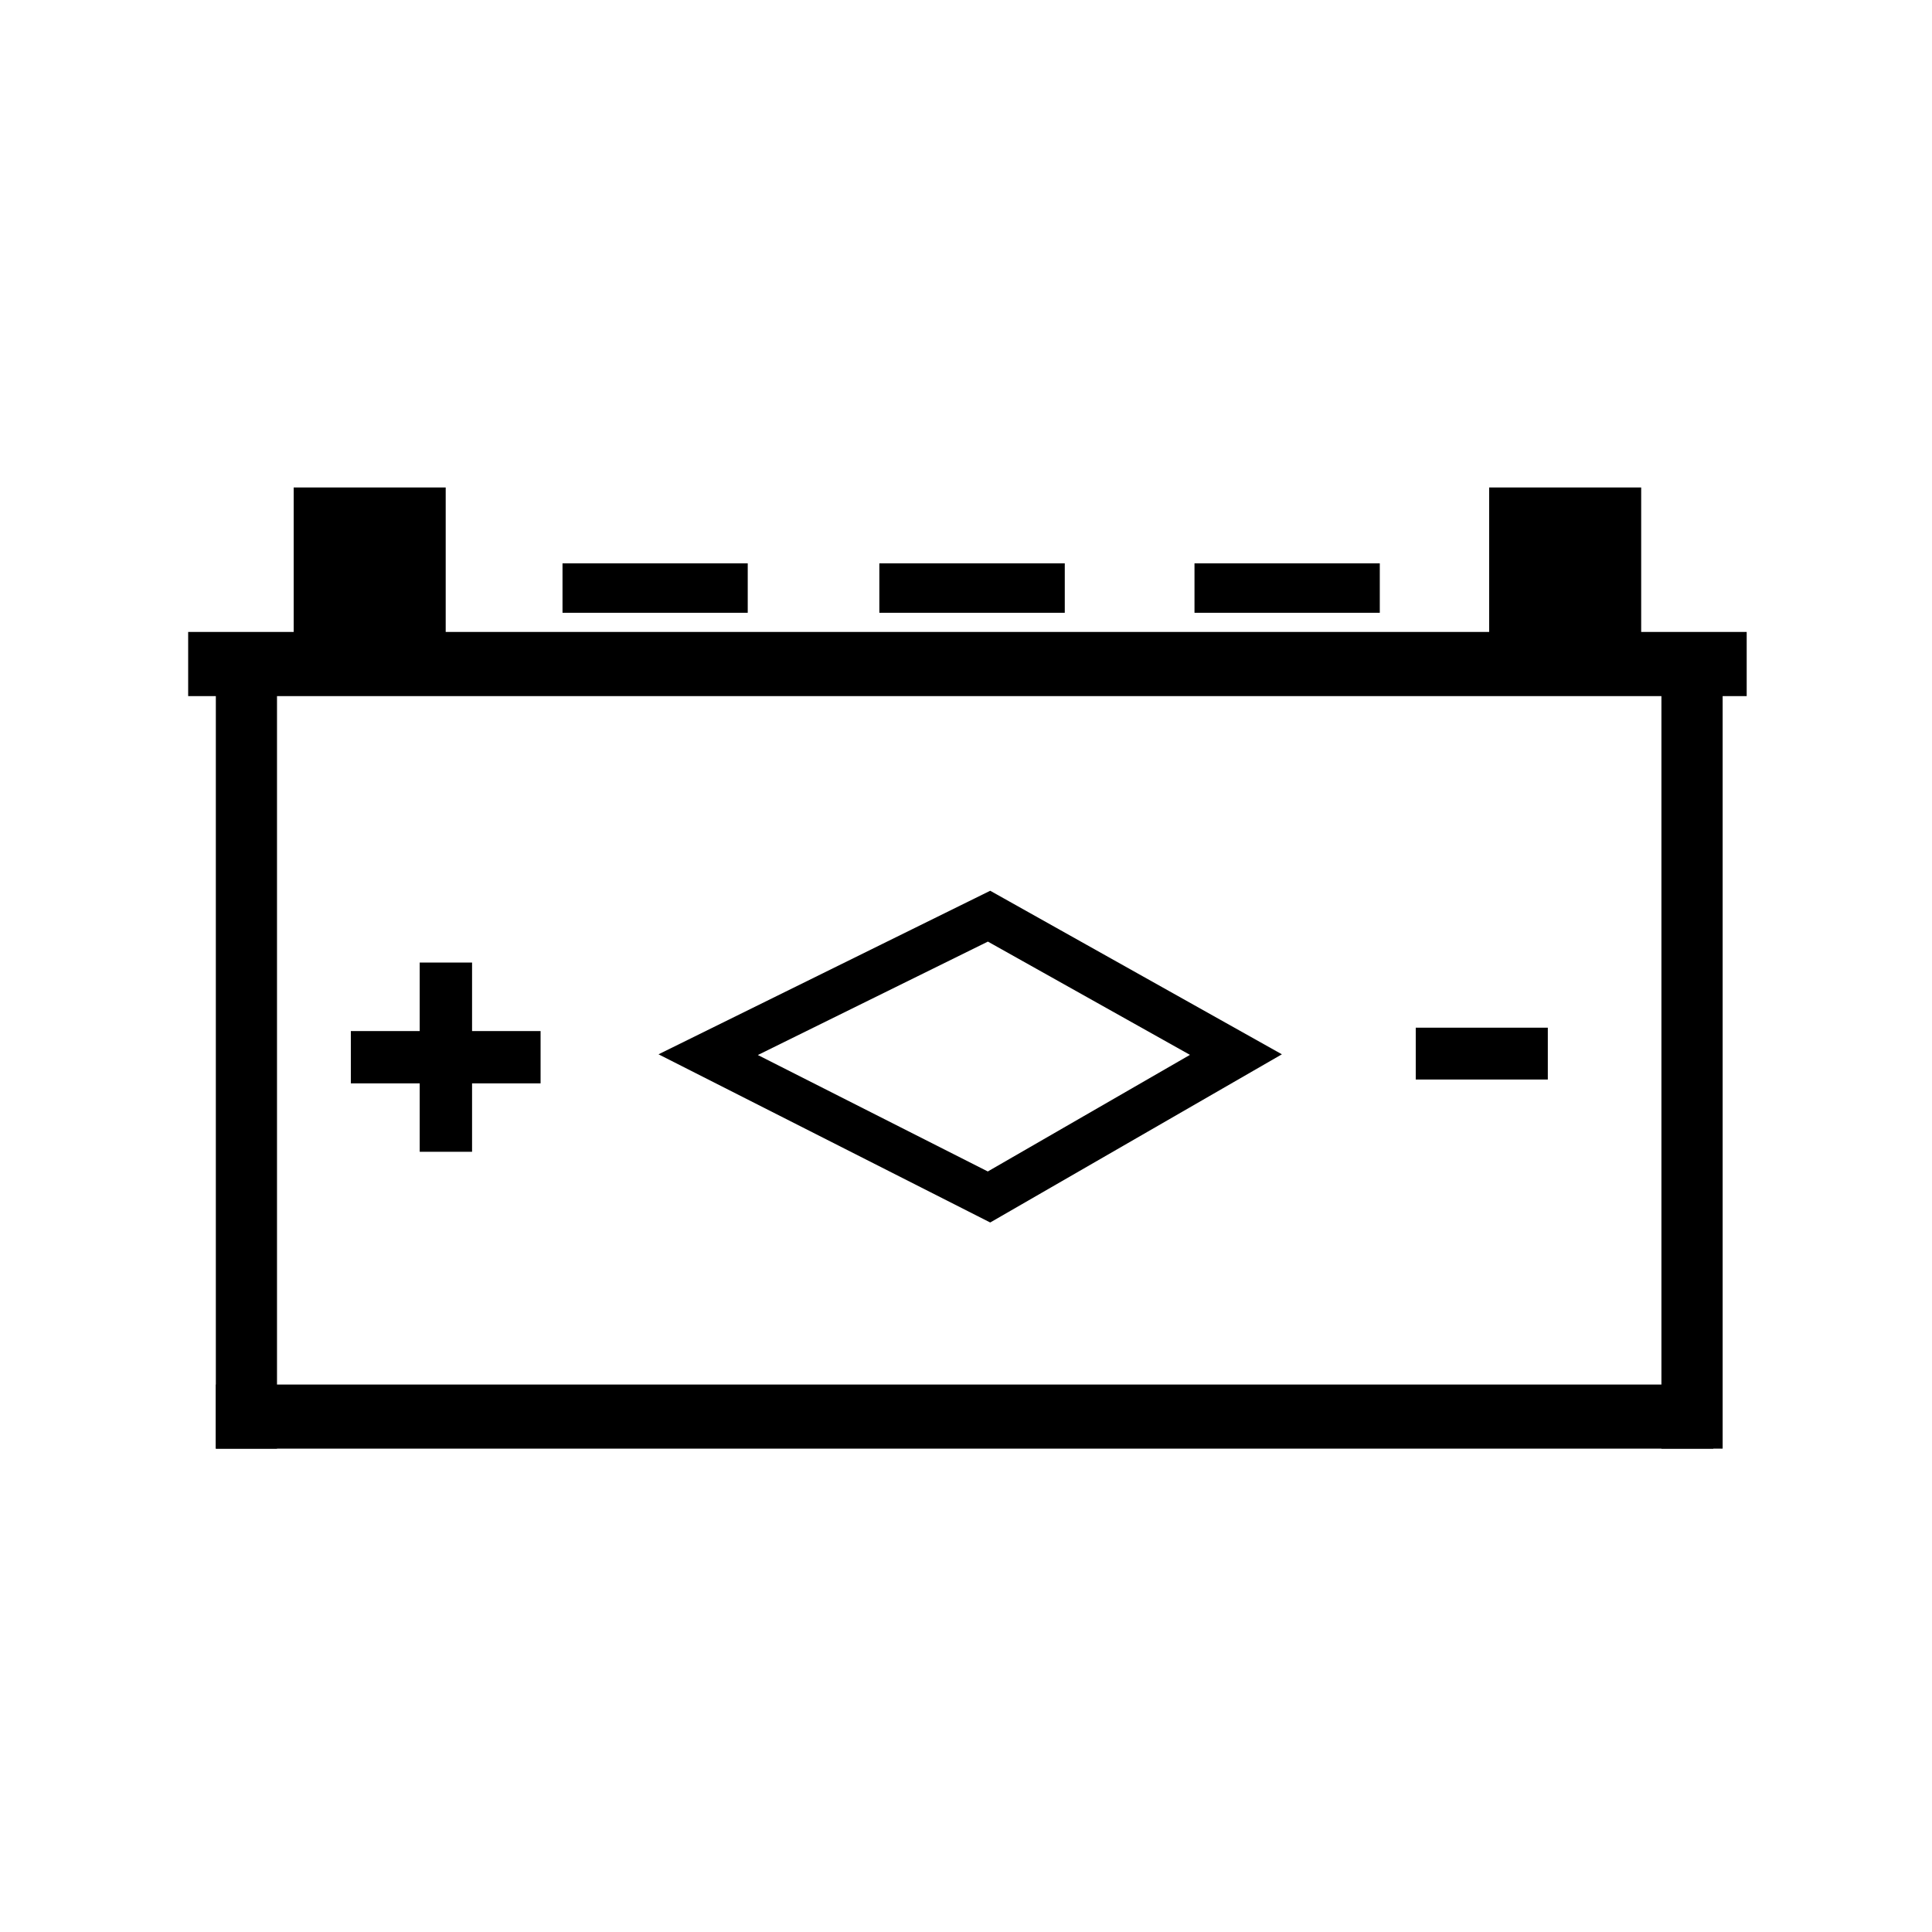 <?xml version="1.0" encoding="utf-8"?>
<!-- Generator: Adobe Illustrator 16.0.4, SVG Export Plug-In . SVG Version: 6.00 Build 0)  -->
<!DOCTYPE svg PUBLIC "-//W3C//DTD SVG 1.1//EN" "http://www.w3.org/Graphics/SVG/1.1/DTD/svg11.dtd">
<svg version="1.1" id="Calque_1" xmlns="http://www.w3.org/2000/svg" xmlns:xlink="http://www.w3.org/1999/xlink" x="0px" y="0px" viewBox="0 0 317 317">
<g>
	<g>
		<g>
			<rect x="48.188" y="79.983" fill="#000" width="24.941" height="31.496"/>
			<rect x="92.296" y="92.433" fill="#000" width="30.391" height="8.111"/>
			<rect x="30.874" y="103.688" fill="#000" width="255.721" height="10.529"/>
			<rect x="35.415" y="112.223" fill="#000" width="10.035" height="125.468"/>
			<rect x="35.415" y="227.175" fill="#000" width="245.705" height="10.516"/>
			<rect x="272.603" y="112.223" fill="#000" width="10.045" height="125.468"/>
			<rect x="144.282" y="92.433" fill="#000" width="30.424" height="8.111"/>
			<rect x="195.991" y="92.433" fill="#000" width="30.404" height="8.111"/>
			<rect x="244.339" y="79.983" fill="#000" width="24.943" height="31.496"/>
			<path fill="#000" d="M162.472,146.154l-54.422,26.835l54.422,27.596l47.859-27.596L162.472,146.154z M162.077,192.212
				l-37.73-19.105l37.744-18.61l33.156,18.583L162.077,192.212z"/>
			<g>
				<path fill="#000" d="M88.698,177.753H77.456v11.229h-8.592v-11.229H57.565v-8.577h11.299v-11.243h8.592v11.243h11.242
					V177.753z"/>
			</g>
			<g>
				<path fill="#000" d="M253.964,177.126h-21.67v-8.505h21.67V177.126z"/>
			</g>
		</g>
	</g>
</g>
</svg>
